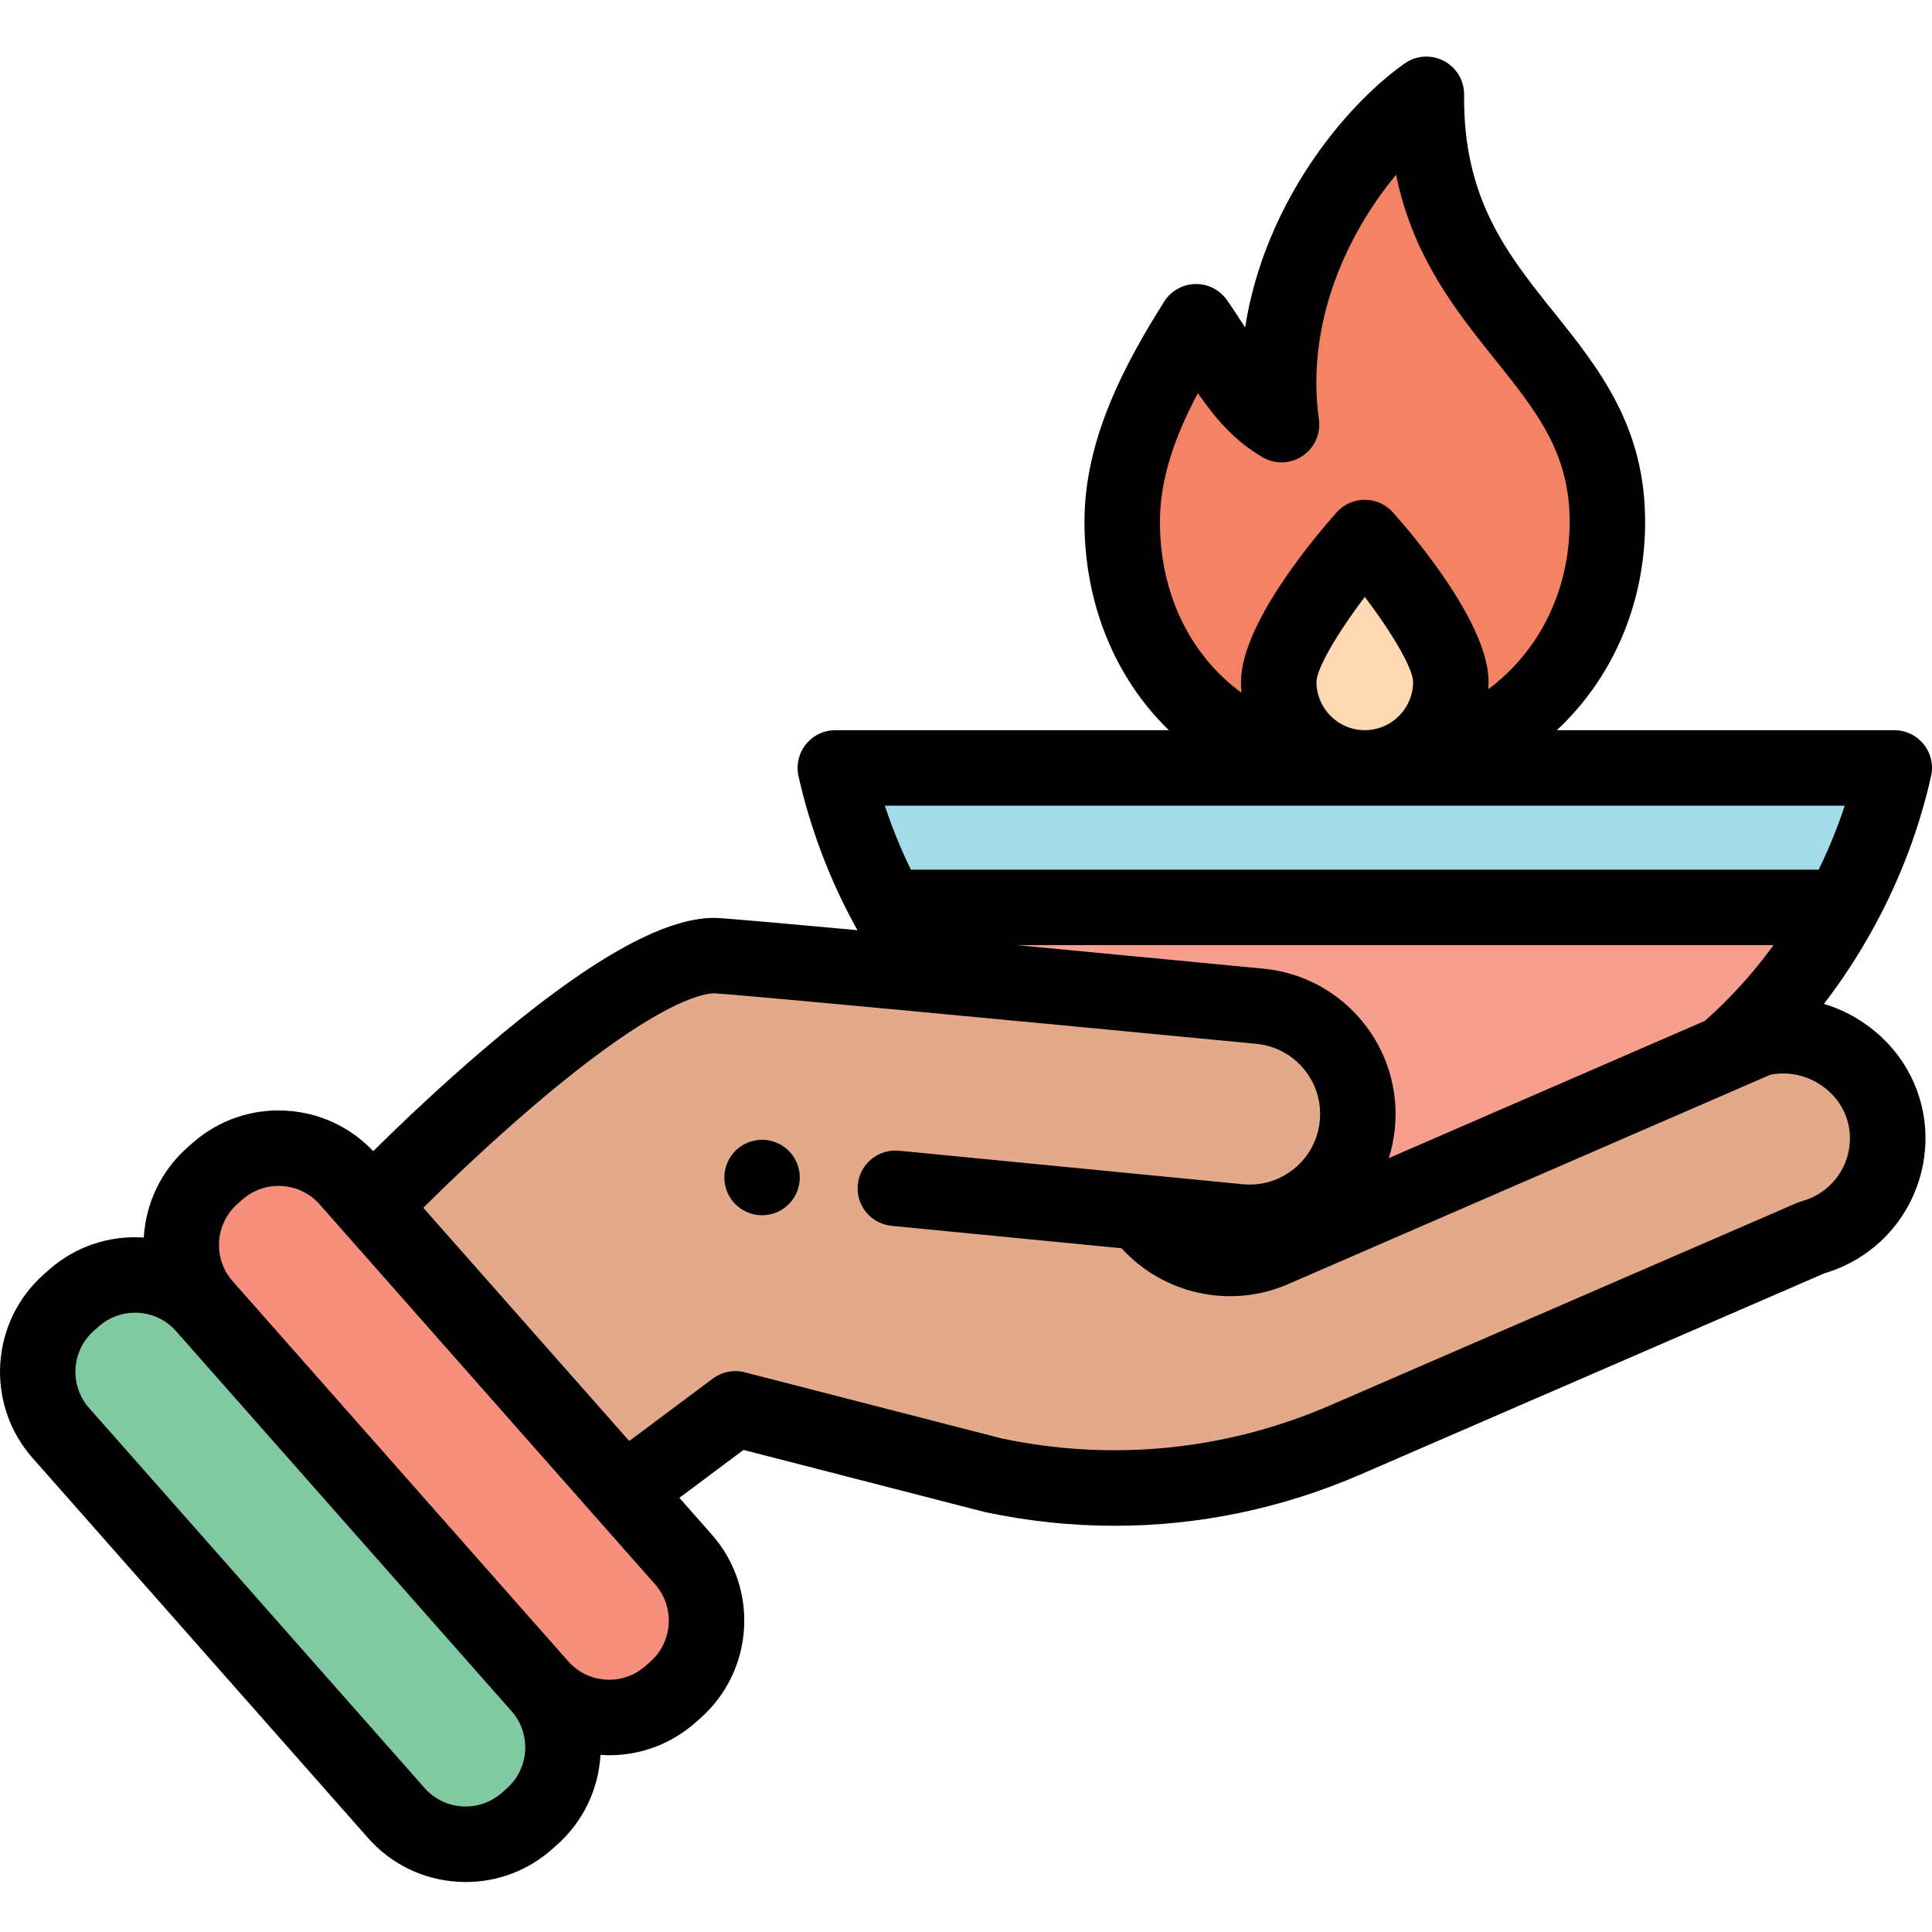 <svg height="511pt" viewBox="0 -14 511.997 511" width="511pt" xmlns="http://www.w3.org/2000/svg"><path d="m501.996 189.004h-280.633c2.957 13.09 7.695 25.5 13.949 36.969h252.738c6.254-11.465 10.992-23.879 13.945-36.969" fill="#a3dce9"/><path d="m339.613 98.027c-10.559-6.145-15.738-17.469-22.648-27.258-11.129 17.66-19.574 34.742-19.574 52.977 0 37.047 26.293 65.258 63.332 65.258 37.039 0 65.25-28.215 65.25-65.258 0-46.449-48.555-54.512-47.977-113.246-19.578 13.82-43.754 48.566-38.383 87.527zm0 0" fill="#f48264"/><path d="m384.484 166.199c0 12.594-10.207 22.805-22.805 22.805-12.594 0-22.801-10.211-22.801-22.805 0-12.598 22.801-38.258 22.801-38.258s22.805 25.664 22.805 38.258zm0 0" fill="#fed8b2"/><path d="m333.938 252.172c15.77 1.535 27.309 15.566 25.773 31.336-.527 5.379-2.5 10.262-5.5 14.305h26.512l76.801-33.348c12.246-10.949 22.605-23.961 30.527-38.492h-252.738c3.277 6.012 6.977 11.77 11.051 17.223zm0 0" fill="#f79f8f"/><path d="m237.273 300.406 65.094 6.344c7.824 11.199 22.449 15.336 34.977 9.898l128.781-55.918c17.68-4.141 34.961 9.535 34.098 27.672-.566 11.969-8.766 21.992-20.082 25.078l-123.582 53.594c-29.406 12.75-62.047 16.023-93.395 9.363l-68.285-17.578-74.992 56.008-53.289-76.723s86.891-95.898 122.691-99.406c4.832-.473 7.758-.598 7.758-.598l136.891 14.031c15.77 1.535 27.309 15.566 25.773 31.336-1.539 15.773-15.566 27.312-31.336 25.777z" fill="#e2a98a"/><path d="m54.164 331.66 88.895 100.691c8.965 10.152 24.457 11.113 34.605 2.152l1.297-1.145c10.148-8.961 11.109-24.449 2.148-34.602l-88.895-100.691c-8.961-10.148-24.457-11.113-34.605-2.148l-1.293 1.141c-10.148 8.961-11.109 24.453-2.152 34.602zm0 0" fill="#f68f7b"/><path d="m16.121 365.258 88.895 100.691c8.961 10.152 24.457 11.117 34.605 2.152l1.293-1.141c10.148-8.961 11.109-24.453 2.148-34.602l-88.891-100.691c-8.965-10.152-24.457-11.113-34.605-2.152l-1.297 1.141c-10.148 8.965-11.109 24.453-2.148 34.602zm0 0" fill="#81caa1"/><path d="m496.832 230.762c6.781-12.438 11.801-25.742 14.918-39.555.672-2.961-.043-6.07-1.941-8.445-1.898-2.375-4.773-3.758-7.812-3.758h-89.41c.582-.543 1.156-1.098 1.723-1.664 13.973-13.973 21.664-33.008 21.664-53.594 0-25.305-12.289-40.645-24.172-55.48-12.383-15.457-24.078-30.055-23.805-57.668.035-3.754-2.031-7.211-5.355-8.953-3.324-1.746-7.348-1.48-10.41.684-16.188 11.43-37.215 37.43-42.266 69.965-1.527-2.395-3.113-4.859-4.828-7.289-1.926-2.73-5.082-4.332-8.43-4.23-3.34.086-6.418 1.836-8.199 4.664-10.441 16.566-21.117 36.449-21.117 58.309 0 20.637 7.301 39.617 20.559 53.441.59.621 1.195 1.227 1.809 1.82h-88.395c-3.039 0-5.91 1.379-7.809 3.754-1.898 2.375-2.613 5.484-1.945 8.445 3.121 13.812 8.141 27.117 14.922 39.555.004.004.004.008.008.012.234.426.469.84.703 1.242-20.578-1.902-36.117-3.277-37.965-3.277h-.012c-13.746.031-33.785 11.473-61.262 34.969-12.07 10.324-22.715 20.539-29.105 26.855-6.027-6.375-14.117-10.172-22.918-10.719-9.199-.578-18.078 2.477-24.988 8.578l-1.297 1.145c-7.172 6.336-11.082 15.012-11.594 23.891-.055-.004-.113-.008-.168-.012-9.199-.57-18.078 2.473-24.988 8.578l-1.293 1.141c-14.262 12.598-15.621 34.453-3.027 48.715l88.895 100.691c6.102 6.914 14.531 11.035 23.734 11.605.73.047 1.461.07 2.188.07 8.414 0 16.438-3.027 22.801-8.645l1.293-1.145c7.176-6.336 11.082-15.016 11.594-23.891.059.004.113.008.172.012.73.047 1.461.07 2.188.07 8.414 0 16.438-3.031 22.801-8.648l1.293-1.141c14.266-12.598 15.621-34.449 3.027-48.715l-8.574-9.711 16.992-12.691 63.645 16.383c.141.035.277.066.414.098 11.387 2.418 22.863 3.621 34.289 3.621 22.273 0 44.352-4.566 65.164-13.594l122.977-53.328c15.25-4.492 25.941-18.078 26.703-34.043.547-11.594-4.312-22.551-13.336-30.059-4.07-3.387-8.672-5.836-13.543-7.285 4.93-6.363 9.371-13.215 13.488-20.758-.004-.008 0-.012.004-.016zm-134.348-51.781c-.367.012-.734.02-1.105.02-6.918-.16-12.5-5.84-12.5-12.801 0-3.465 5.523-12.926 12.805-22.504 7.281 9.566 12.801 19.023 12.801 22.504 0 6.793-5.312 12.363-12 12.781zm-55.094-55.234c0-11.742 4.273-23.16 10.062-34.062 4.34 6.305 9.566 12.586 17.129 16.988 3.305 1.922 7.418 1.793 10.598-.336 3.176-2.133 4.859-5.887 4.34-9.676-3.598-26.062 7.84-49.648 20.445-64.844 4.492 21.824 15.891 36.055 26.227 48.953 11.051 13.797 19.781 24.695 19.781 42.977 0 18.602-8.281 34.5-21.547 44.402.039-.645.059-1.293.059-1.949 0-15.215-19.387-38.211-25.328-44.898-1.898-2.137-4.617-3.355-7.477-3.355-2.855 0-5.578 1.219-7.477 3.355-5.938 6.688-25.328 29.684-25.328 44.898 0 .969.043 1.926.125 2.875-13.371-9.738-21.609-25.922-21.609-45.328zm181.48 75.262c-1.91 5.801-4.215 11.469-6.902 16.961h-240.574c-2.688-5.492-4.996-11.16-6.902-16.961zm-37.012 57c-.012.008-.02.016-.027.023l-83.781 36.379c.805-2.551 1.344-5.207 1.609-7.93 2.07-21.234-13.52-40.195-34.766-42.262-13.398-1.289-39.207-3.766-65.43-6.246h200.527c-5.297 7.32-11.242 13.875-18.133 20.035zm-317.562 203.453-1.297 1.145c-2.906 2.566-6.641 3.844-10.508 3.605-3.871-.238-7.414-1.973-9.98-4.879l-88.895-100.691c-5.297-6-4.727-15.188 1.273-20.484l1.293-1.145c2.676-2.363 6.051-3.637 9.586-3.637.309 0 .613.008.922.027 3.863.242 7.406 1.969 9.969 4.867.004.004.004.004.008.008l88.895 100.691c0 .004.004.004.008.008 5.293 6.004 4.723 15.191-1.273 20.484zm38.043-33.598-1.293 1.145c-2.906 2.566-6.637 3.852-10.508 3.605-3.867-.238-7.41-1.969-9.973-4.871 0 0-.004-.004-.004-.004l-88.895-100.688c-.004-.004-.008-.012-.012-.016-5.293-5.996-4.719-15.184 1.277-20.477l1.293-1.145c2.906-2.566 6.648-3.848 10.512-3.605 3.867.238 7.414 1.973 9.98 4.879l88.895 100.691c5.297 5.996 4.727 15.188-1.273 20.484zm317.895-137.934c-.355 7.535-5.469 13.922-12.723 15.902-.457.125-.91.281-1.348.473l-123.586 53.594c-27.59 11.965-57.715 15.004-87.133 8.801l-68.074-17.523c-2.934-.754-6.051-.141-8.477 1.672l-22.141 16.535-54.578-61.816c6.074-6.023 16.871-16.445 28.938-26.758 32.277-27.586 44.875-30.016 48.102-30.07 5.98.254 89.094 8.129 143.754 13.387 10.258 1 17.789 10.156 16.789 20.414-.484 4.969-2.875 9.453-6.73 12.625-3.855 3.172-8.715 4.648-13.68 4.168l-91.102-8.879c-5.492-.523-10.387 3.488-10.922 8.984-.539 5.496 3.484 10.387 8.98 10.922l60.914 5.938c10.992 12.121 28.797 16.172 44.109 9.523l127.867-55.52c5.305-1.008 10.695.395 14.895 3.891 4.156 3.461 6.395 8.465 6.145 13.738zm0 0"/><path d="m201.957 307.551c-.66 0-1.309-.059-1.961-.188-.641-.133-1.27-.32-1.867-.57-.602-.25-1.184-.562-1.73-.922-.543-.367-1.062-.789-1.52-1.25-.461-.457-.883-.969-1.242-1.52-.359-.539-.668-1.121-.918-1.719-.25-.609-.441-1.242-.57-1.871-.133-.648-.191-1.309-.191-1.961 0-.648.059-1.309.191-1.949.129-.641.32-1.27.57-1.871.25-.609.559-1.188.918-1.73.371-.547.781-1.059 1.242-1.52.457-.457.977-.879 1.52-1.238.547-.359 1.129-.672 1.73-.922.598-.25 1.227-.438 1.867-.57 1.293-.258 2.621-.258 3.91 0 .641.133 1.27.32 1.871.57.602.25 1.18.562 1.73.922.539.359 1.059.781 1.52 1.238.461.461.879.973 1.238 1.52.363.543.672 1.121.922 1.73.25.602.441 1.23.57 1.871.129.641.191 1.301.191 1.949 0 .652-.062 1.312-.191 1.961-.129.629-.32 1.262-.57 1.871-.25.598-.559 1.18-.922 1.719-.359.551-.777 1.062-1.238 1.52-.461.461-.98.883-1.52 1.25-.551.359-1.129.672-1.73.922-.602.25-1.23.438-1.871.57-.648.129-1.301.188-1.949.188zm0 0"/></svg>